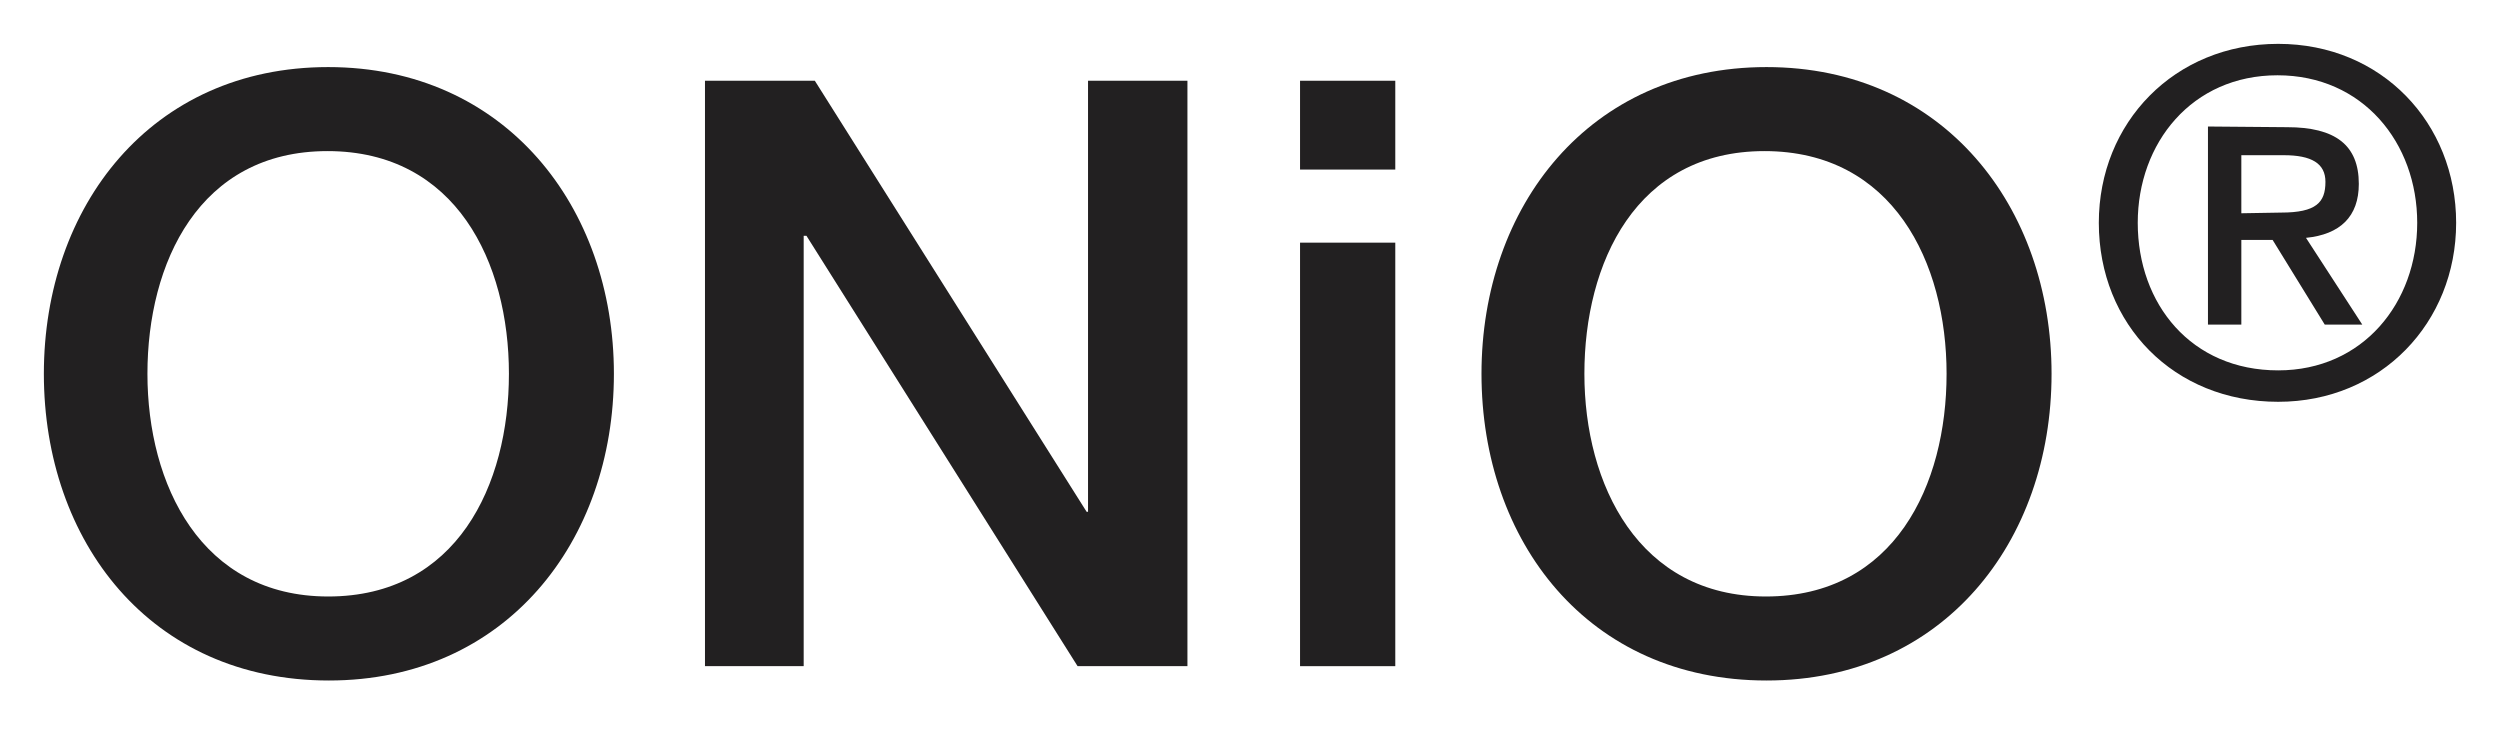 <svg width="114" height="34" viewBox="0 0 114 34" fill="none" xmlns="http://www.w3.org/2000/svg">
<path d="M27.994 17.045C27.994 24.708 23.049 31.031 14.997 31.031C6.85 31.031 2 24.677 2 17.045C2 9.414 6.882 3.059 14.965 3.059C23.049 3.059 27.994 9.445 27.994 17.045ZM14.965 27.2C20.83 27.2 23.207 22.122 23.207 17.045C23.207 11.968 20.798 6.89 14.934 6.89C9.069 6.89 6.723 11.999 6.723 17.045C6.723 22.091 9.164 27.2 14.965 27.2Z" fill="#222021"/>
<path d="M37.156 3.682L49.55 23.337H49.614V3.682H54.147V30.377H49.138L36.775 10.753H36.648V30.377H32.147V3.682H37.156Z" fill="#222021"/>
<path d="M63.625 3.682V7.732H59.282V3.682H63.625ZM63.625 11.065V30.377H59.282V11.065H63.625Z" fill="#222021"/>
<path d="M93.551 17.045C93.551 24.708 88.605 31.031 80.553 31.031C72.406 31.031 67.556 24.677 67.556 17.045C67.556 9.414 72.47 3.059 80.553 3.059C88.637 3.059 93.551 9.445 93.551 17.045ZM80.522 27.2C86.386 27.2 88.764 22.122 88.764 17.045C88.764 11.968 86.323 6.89 80.458 6.89C74.594 6.89 72.248 11.999 72.248 17.045C72.248 22.091 74.721 27.2 80.522 27.2Z" fill="#222021"/>
<path d="M112 10.161C112 14.709 108.576 18.322 103.885 18.322C99.13 18.322 95.706 14.802 95.706 10.161C95.706 5.582 99.161 2 103.885 2C108.608 2 112 5.613 112 10.161ZM103.885 16.889C107.752 16.889 110.225 13.806 110.225 10.161C110.225 6.517 107.752 3.433 103.853 3.433C99.954 3.433 97.481 6.517 97.481 10.161C97.481 13.868 99.922 16.889 103.885 16.889ZM104.297 5.8C106.484 5.8 107.562 6.61 107.562 8.386C107.562 9.881 106.706 10.691 105.153 10.846L107.72 14.802H106.009L103.631 10.94H102.205V14.802H100.683V5.769L104.297 5.8ZM104.012 9.694C105.628 9.694 106.04 9.227 106.04 8.292C106.04 7.451 105.406 7.077 104.138 7.077H102.205V9.725L104.012 9.694Z" fill="#222021"/>
</svg>

